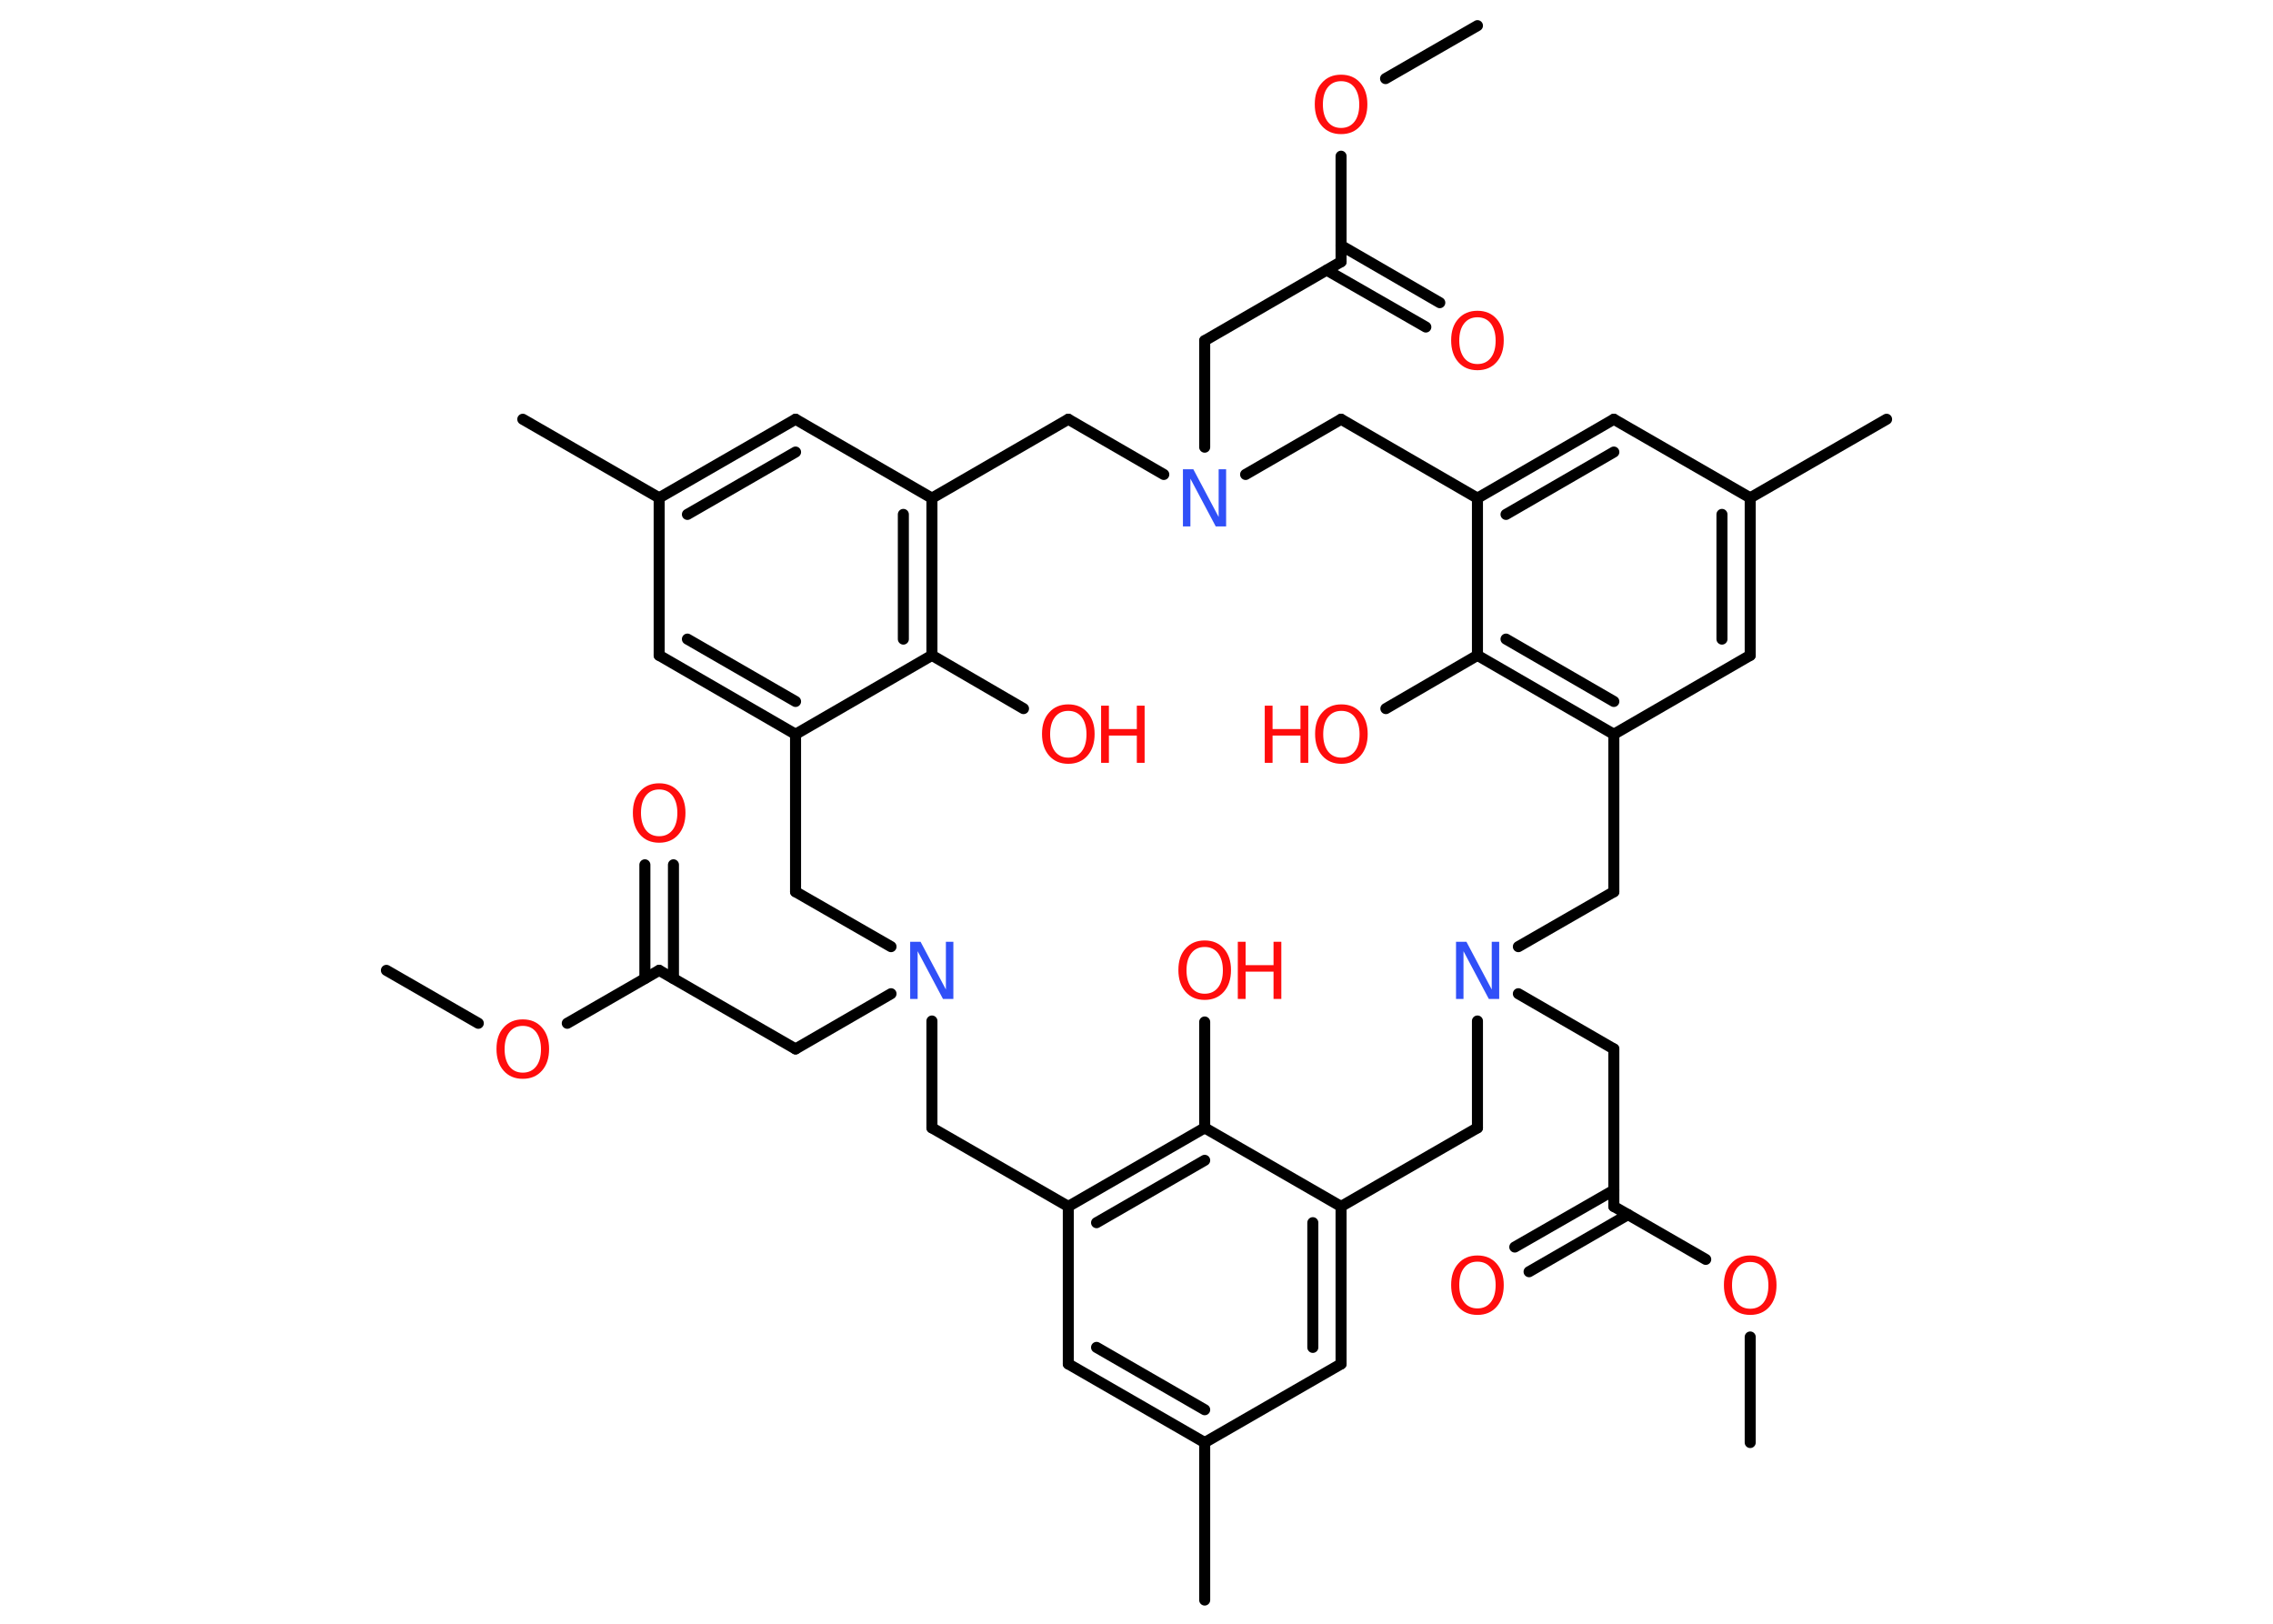 <?xml version='1.0' encoding='UTF-8'?>
<!DOCTYPE svg PUBLIC "-//W3C//DTD SVG 1.1//EN" "http://www.w3.org/Graphics/SVG/1.1/DTD/svg11.dtd">
<svg version='1.2' xmlns='http://www.w3.org/2000/svg' xmlns:xlink='http://www.w3.org/1999/xlink' width='70.0mm' height='50.0mm' viewBox='0 0 70.0 50.0'>
  <desc>Generated by the Chemistry Development Kit (http://github.com/cdk)</desc>
  <g stroke-linecap='round' stroke-linejoin='round' stroke='#000000' stroke-width='.34' fill='#FF0D0D'>
    <rect x='.0' y='.0' width='70.0' height='50.0' fill='#FFFFFF' stroke='none'/>
    <g id='mol1' class='mol'>
      <line id='mol1bnd1' class='bond' x1='11.9' y1='29.88' x2='14.73' y2='31.51'/>
      <line id='mol1bnd2' class='bond' x1='17.47' y1='31.51' x2='20.3' y2='29.88'/>
      <g id='mol1bnd3' class='bond'>
        <line x1='19.86' y1='30.13' x2='19.86' y2='26.63'/>
        <line x1='20.74' y1='30.13' x2='20.74' y2='26.63'/>
      </g>
      <line id='mol1bnd4' class='bond' x1='20.3' y1='29.88' x2='24.5' y2='32.3'/>
      <line id='mol1bnd5' class='bond' x1='24.5' y1='32.3' x2='27.44' y2='30.6'/>
      <line id='mol1bnd6' class='bond' x1='27.44' y1='29.15' x2='24.5' y2='27.46'/>
      <line id='mol1bnd7' class='bond' x1='24.5' y1='27.46' x2='24.5' y2='22.61'/>
      <g id='mol1bnd8' class='bond'>
        <line x1='20.3' y1='20.18' x2='24.5' y2='22.61'/>
        <line x1='21.17' y1='19.68' x2='24.5' y2='21.6'/>
      </g>
      <line id='mol1bnd9' class='bond' x1='20.3' y1='20.18' x2='20.3' y2='15.33'/>
      <line id='mol1bnd10' class='bond' x1='20.3' y1='15.33' x2='16.1' y2='12.91'/>
      <g id='mol1bnd11' class='bond'>
        <line x1='24.5' y1='12.91' x2='20.3' y2='15.33'/>
        <line x1='24.5' y1='13.92' x2='21.17' y2='15.84'/>
      </g>
      <line id='mol1bnd12' class='bond' x1='24.5' y1='12.91' x2='28.7' y2='15.34'/>
      <g id='mol1bnd13' class='bond'>
        <line x1='28.7' y1='20.18' x2='28.7' y2='15.34'/>
        <line x1='27.82' y1='19.68' x2='27.82' y2='15.84'/>
      </g>
      <line id='mol1bnd14' class='bond' x1='24.5' y1='22.61' x2='28.7' y2='20.18'/>
      <line id='mol1bnd15' class='bond' x1='28.7' y1='20.18' x2='31.52' y2='21.82'/>
      <line id='mol1bnd16' class='bond' x1='28.7' y1='15.34' x2='32.9' y2='12.91'/>
      <line id='mol1bnd17' class='bond' x1='32.9' y1='12.91' x2='35.84' y2='14.61'/>
      <line id='mol1bnd18' class='bond' x1='37.1' y1='13.77' x2='37.1' y2='10.49'/>
      <line id='mol1bnd19' class='bond' x1='37.1' y1='10.49' x2='41.3' y2='8.06'/>
      <g id='mol1bnd20' class='bond'>
        <line x1='41.3' y1='7.56' x2='44.34' y2='9.32'/>
        <line x1='40.86' y1='8.32' x2='43.91' y2='10.07'/>
      </g>
      <line id='mol1bnd21' class='bond' x1='41.3' y1='8.06' x2='41.3' y2='4.81'/>
      <line id='mol1bnd22' class='bond' x1='42.67' y1='2.42' x2='45.5' y2='.79'/>
      <line id='mol1bnd23' class='bond' x1='38.36' y1='14.61' x2='41.3' y2='12.91'/>
      <line id='mol1bnd24' class='bond' x1='41.3' y1='12.91' x2='45.5' y2='15.34'/>
      <g id='mol1bnd25' class='bond'>
        <line x1='49.7' y1='12.91' x2='45.5' y2='15.34'/>
        <line x1='49.7' y1='13.92' x2='46.38' y2='15.84'/>
      </g>
      <line id='mol1bnd26' class='bond' x1='49.7' y1='12.91' x2='53.9' y2='15.33'/>
      <line id='mol1bnd27' class='bond' x1='53.9' y1='15.33' x2='58.1' y2='12.91'/>
      <g id='mol1bnd28' class='bond'>
        <line x1='53.9' y1='20.18' x2='53.9' y2='15.33'/>
        <line x1='53.03' y1='19.68' x2='53.03' y2='15.84'/>
      </g>
      <line id='mol1bnd29' class='bond' x1='53.9' y1='20.18' x2='49.7' y2='22.61'/>
      <g id='mol1bnd30' class='bond'>
        <line x1='45.5' y1='20.18' x2='49.7' y2='22.61'/>
        <line x1='46.38' y1='19.68' x2='49.7' y2='21.6'/>
      </g>
      <line id='mol1bnd31' class='bond' x1='45.5' y1='15.34' x2='45.5' y2='20.18'/>
      <line id='mol1bnd32' class='bond' x1='45.5' y1='20.18' x2='42.68' y2='21.82'/>
      <line id='mol1bnd33' class='bond' x1='49.7' y1='22.61' x2='49.7' y2='27.46'/>
      <line id='mol1bnd34' class='bond' x1='49.7' y1='27.46' x2='46.76' y2='29.15'/>
      <line id='mol1bnd35' class='bond' x1='46.76' y1='30.6' x2='49.7' y2='32.3'/>
      <line id='mol1bnd36' class='bond' x1='49.7' y1='32.3' x2='49.7' y2='37.15'/>
      <g id='mol1bnd37' class='bond'>
        <line x1='50.14' y1='37.4' x2='47.09' y2='39.16'/>
        <line x1='49.7' y1='36.65' x2='46.65' y2='38.4'/>
      </g>
      <line id='mol1bnd38' class='bond' x1='49.7' y1='37.15' x2='52.53' y2='38.78'/>
      <line id='mol1bnd39' class='bond' x1='53.9' y1='41.17' x2='53.9' y2='44.42'/>
      <line id='mol1bnd40' class='bond' x1='45.5' y1='31.44' x2='45.5' y2='34.73'/>
      <line id='mol1bnd41' class='bond' x1='45.5' y1='34.73' x2='41.3' y2='37.15'/>
      <g id='mol1bnd42' class='bond'>
        <line x1='41.3' y1='42.0' x2='41.3' y2='37.15'/>
        <line x1='40.43' y1='41.49' x2='40.43' y2='37.65'/>
      </g>
      <line id='mol1bnd43' class='bond' x1='41.3' y1='42.0' x2='37.1' y2='44.42'/>
      <line id='mol1bnd44' class='bond' x1='37.1' y1='44.42' x2='37.1' y2='49.27'/>
      <g id='mol1bnd45' class='bond'>
        <line x1='32.9' y1='42.0' x2='37.1' y2='44.42'/>
        <line x1='33.77' y1='41.49' x2='37.1' y2='43.41'/>
      </g>
      <line id='mol1bnd46' class='bond' x1='32.9' y1='42.0' x2='32.9' y2='37.15'/>
      <g id='mol1bnd47' class='bond'>
        <line x1='37.1' y1='34.73' x2='32.9' y2='37.15'/>
        <line x1='37.1' y1='35.73' x2='33.77' y2='37.65'/>
      </g>
      <line id='mol1bnd48' class='bond' x1='41.3' y1='37.15' x2='37.1' y2='34.73'/>
      <line id='mol1bnd49' class='bond' x1='37.1' y1='34.73' x2='37.1' y2='31.47'/>
      <line id='mol1bnd50' class='bond' x1='32.9' y1='37.15' x2='28.7' y2='34.73'/>
      <line id='mol1bnd51' class='bond' x1='28.7' y1='31.44' x2='28.7' y2='34.73'/>
      <path id='mol1atm2' class='atom' d='M16.1 31.59q-.26 .0 -.41 .19q-.15 .19 -.15 .53q.0 .33 .15 .53q.15 .19 .41 .19q.26 .0 .41 -.19q.15 -.19 .15 -.53q.0 -.33 -.15 -.53q-.15 -.19 -.41 -.19zM16.1 31.39q.37 .0 .59 .25q.22 .25 .22 .66q.0 .42 -.22 .67q-.22 .25 -.59 .25q-.37 .0 -.59 -.25q-.22 -.25 -.22 -.67q.0 -.42 .22 -.66q.22 -.25 .59 -.25z' stroke='none'/>
      <path id='mol1atm4' class='atom' d='M20.3 24.31q-.26 .0 -.41 .19q-.15 .19 -.15 .53q.0 .33 .15 .53q.15 .19 .41 .19q.26 .0 .41 -.19q.15 -.19 .15 -.53q.0 -.33 -.15 -.53q-.15 -.19 -.41 -.19zM20.3 24.12q.37 .0 .59 .25q.22 .25 .22 .66q.0 .42 -.22 .67q-.22 .25 -.59 .25q-.37 .0 -.59 -.25q-.22 -.25 -.22 -.67q.0 -.42 .22 -.66q.22 -.25 .59 -.25z' stroke='none'/>
      <path id='mol1atm6' class='atom' d='M28.03 29.0h.32l.78 1.47v-1.47h.23v1.76h-.32l-.78 -1.47v1.47h-.23v-1.76z' stroke='none' fill='#3050F8'/>
      <g id='mol1atm15' class='atom'>
        <path d='M32.9 21.89q-.26 .0 -.41 .19q-.15 .19 -.15 .53q.0 .33 .15 .53q.15 .19 .41 .19q.26 .0 .41 -.19q.15 -.19 .15 -.53q.0 -.33 -.15 -.53q-.15 -.19 -.41 -.19zM32.9 21.69q.37 .0 .59 .25q.22 .25 .22 .66q.0 .42 -.22 .67q-.22 .25 -.59 .25q-.37 .0 -.59 -.25q-.22 -.25 -.22 -.67q.0 -.42 .22 -.66q.22 -.25 .59 -.25z' stroke='none'/>
        <path d='M33.91 21.73h.24v.72h.86v-.72h.24v1.76h-.24v-.84h-.86v.84h-.24v-1.76z' stroke='none'/>
      </g>
      <path id='mol1atm17' class='atom' d='M36.43 14.45h.32l.78 1.47v-1.47h.23v1.76h-.32l-.78 -1.47v1.47h-.23v-1.76z' stroke='none' fill='#3050F8'/>
      <path id='mol1atm20' class='atom' d='M45.5 9.77q-.26 .0 -.41 .19q-.15 .19 -.15 .53q.0 .33 .15 .53q.15 .19 .41 .19q.26 .0 .41 -.19q.15 -.19 .15 -.53q.0 -.33 -.15 -.53q-.15 -.19 -.41 -.19zM45.5 9.57q.37 .0 .59 .25q.22 .25 .22 .66q.0 .42 -.22 .67q-.22 .25 -.59 .25q-.37 .0 -.59 -.25q-.22 -.25 -.22 -.67q.0 -.42 .22 -.66q.22 -.25 .59 -.25z' stroke='none'/>
      <path id='mol1atm21' class='atom' d='M41.3 2.5q-.26 .0 -.41 .19q-.15 .19 -.15 .53q.0 .33 .15 .53q.15 .19 .41 .19q.26 .0 .41 -.19q.15 -.19 .15 -.53q.0 -.33 -.15 -.53q-.15 -.19 -.41 -.19zM41.3 2.3q.37 .0 .59 .25q.22 .25 .22 .66q.0 .42 -.22 .67q-.22 .25 -.59 .25q-.37 .0 -.59 -.25q-.22 -.25 -.22 -.67q.0 -.42 .22 -.66q.22 -.25 .59 -.25z' stroke='none'/>
      <g id='mol1atm31' class='atom'>
        <path d='M41.31 21.89q-.26 .0 -.41 .19q-.15 .19 -.15 .53q.0 .33 .15 .53q.15 .19 .41 .19q.26 .0 .41 -.19q.15 -.19 .15 -.53q.0 -.33 -.15 -.53q-.15 -.19 -.41 -.19zM41.31 21.69q.37 .0 .59 .25q.22 .25 .22 .66q.0 .42 -.22 .67q-.22 .25 -.59 .25q-.37 .0 -.59 -.25q-.22 -.25 -.22 -.67q.0 -.42 .22 -.66q.22 -.25 .59 -.25z' stroke='none'/>
        <path d='M38.95 21.73h.24v.72h.86v-.72h.24v1.76h-.24v-.84h-.86v.84h-.24v-1.76z' stroke='none'/>
      </g>
      <path id='mol1atm33' class='atom' d='M44.84 29.0h.32l.78 1.47v-1.47h.23v1.76h-.32l-.78 -1.47v1.47h-.23v-1.76z' stroke='none' fill='#3050F8'/>
      <path id='mol1atm36' class='atom' d='M45.5 38.85q-.26 .0 -.41 .19q-.15 .19 -.15 .53q.0 .33 .15 .53q.15 .19 .41 .19q.26 .0 .41 -.19q.15 -.19 .15 -.53q.0 -.33 -.15 -.53q-.15 -.19 -.41 -.19zM45.5 38.66q.37 .0 .59 .25q.22 .25 .22 .66q.0 .42 -.22 .67q-.22 .25 -.59 .25q-.37 .0 -.59 -.25q-.22 -.25 -.22 -.67q.0 -.42 .22 -.66q.22 -.25 .59 -.25z' stroke='none'/>
      <path id='mol1atm37' class='atom' d='M53.9 38.86q-.26 .0 -.41 .19q-.15 .19 -.15 .53q.0 .33 .15 .53q.15 .19 .41 .19q.26 .0 .41 -.19q.15 -.19 .15 -.53q.0 -.33 -.15 -.53q-.15 -.19 -.41 -.19zM53.9 38.66q.37 .0 .59 .25q.22 .25 .22 .66q.0 .42 -.22 .67q-.22 .25 -.59 .25q-.37 .0 -.59 -.25q-.22 -.25 -.22 -.67q.0 -.42 .22 -.66q.22 -.25 .59 -.25z' stroke='none'/>
      <g id='mol1atm47' class='atom'>
        <path d='M37.1 29.16q-.26 .0 -.41 .19q-.15 .19 -.15 .53q.0 .33 .15 .53q.15 .19 .41 .19q.26 .0 .41 -.19q.15 -.19 .15 -.53q.0 -.33 -.15 -.53q-.15 -.19 -.41 -.19zM37.1 28.96q.37 .0 .59 .25q.22 .25 .22 .66q.0 .42 -.22 .67q-.22 .25 -.59 .25q-.37 .0 -.59 -.25q-.22 -.25 -.22 -.67q.0 -.42 .22 -.66q.22 -.25 .59 -.25z' stroke='none'/>
        <path d='M38.12 29.0h.24v.72h.86v-.72h.24v1.76h-.24v-.84h-.86v.84h-.24v-1.76z' stroke='none'/>
      </g>
    </g>
  </g>
</svg>
